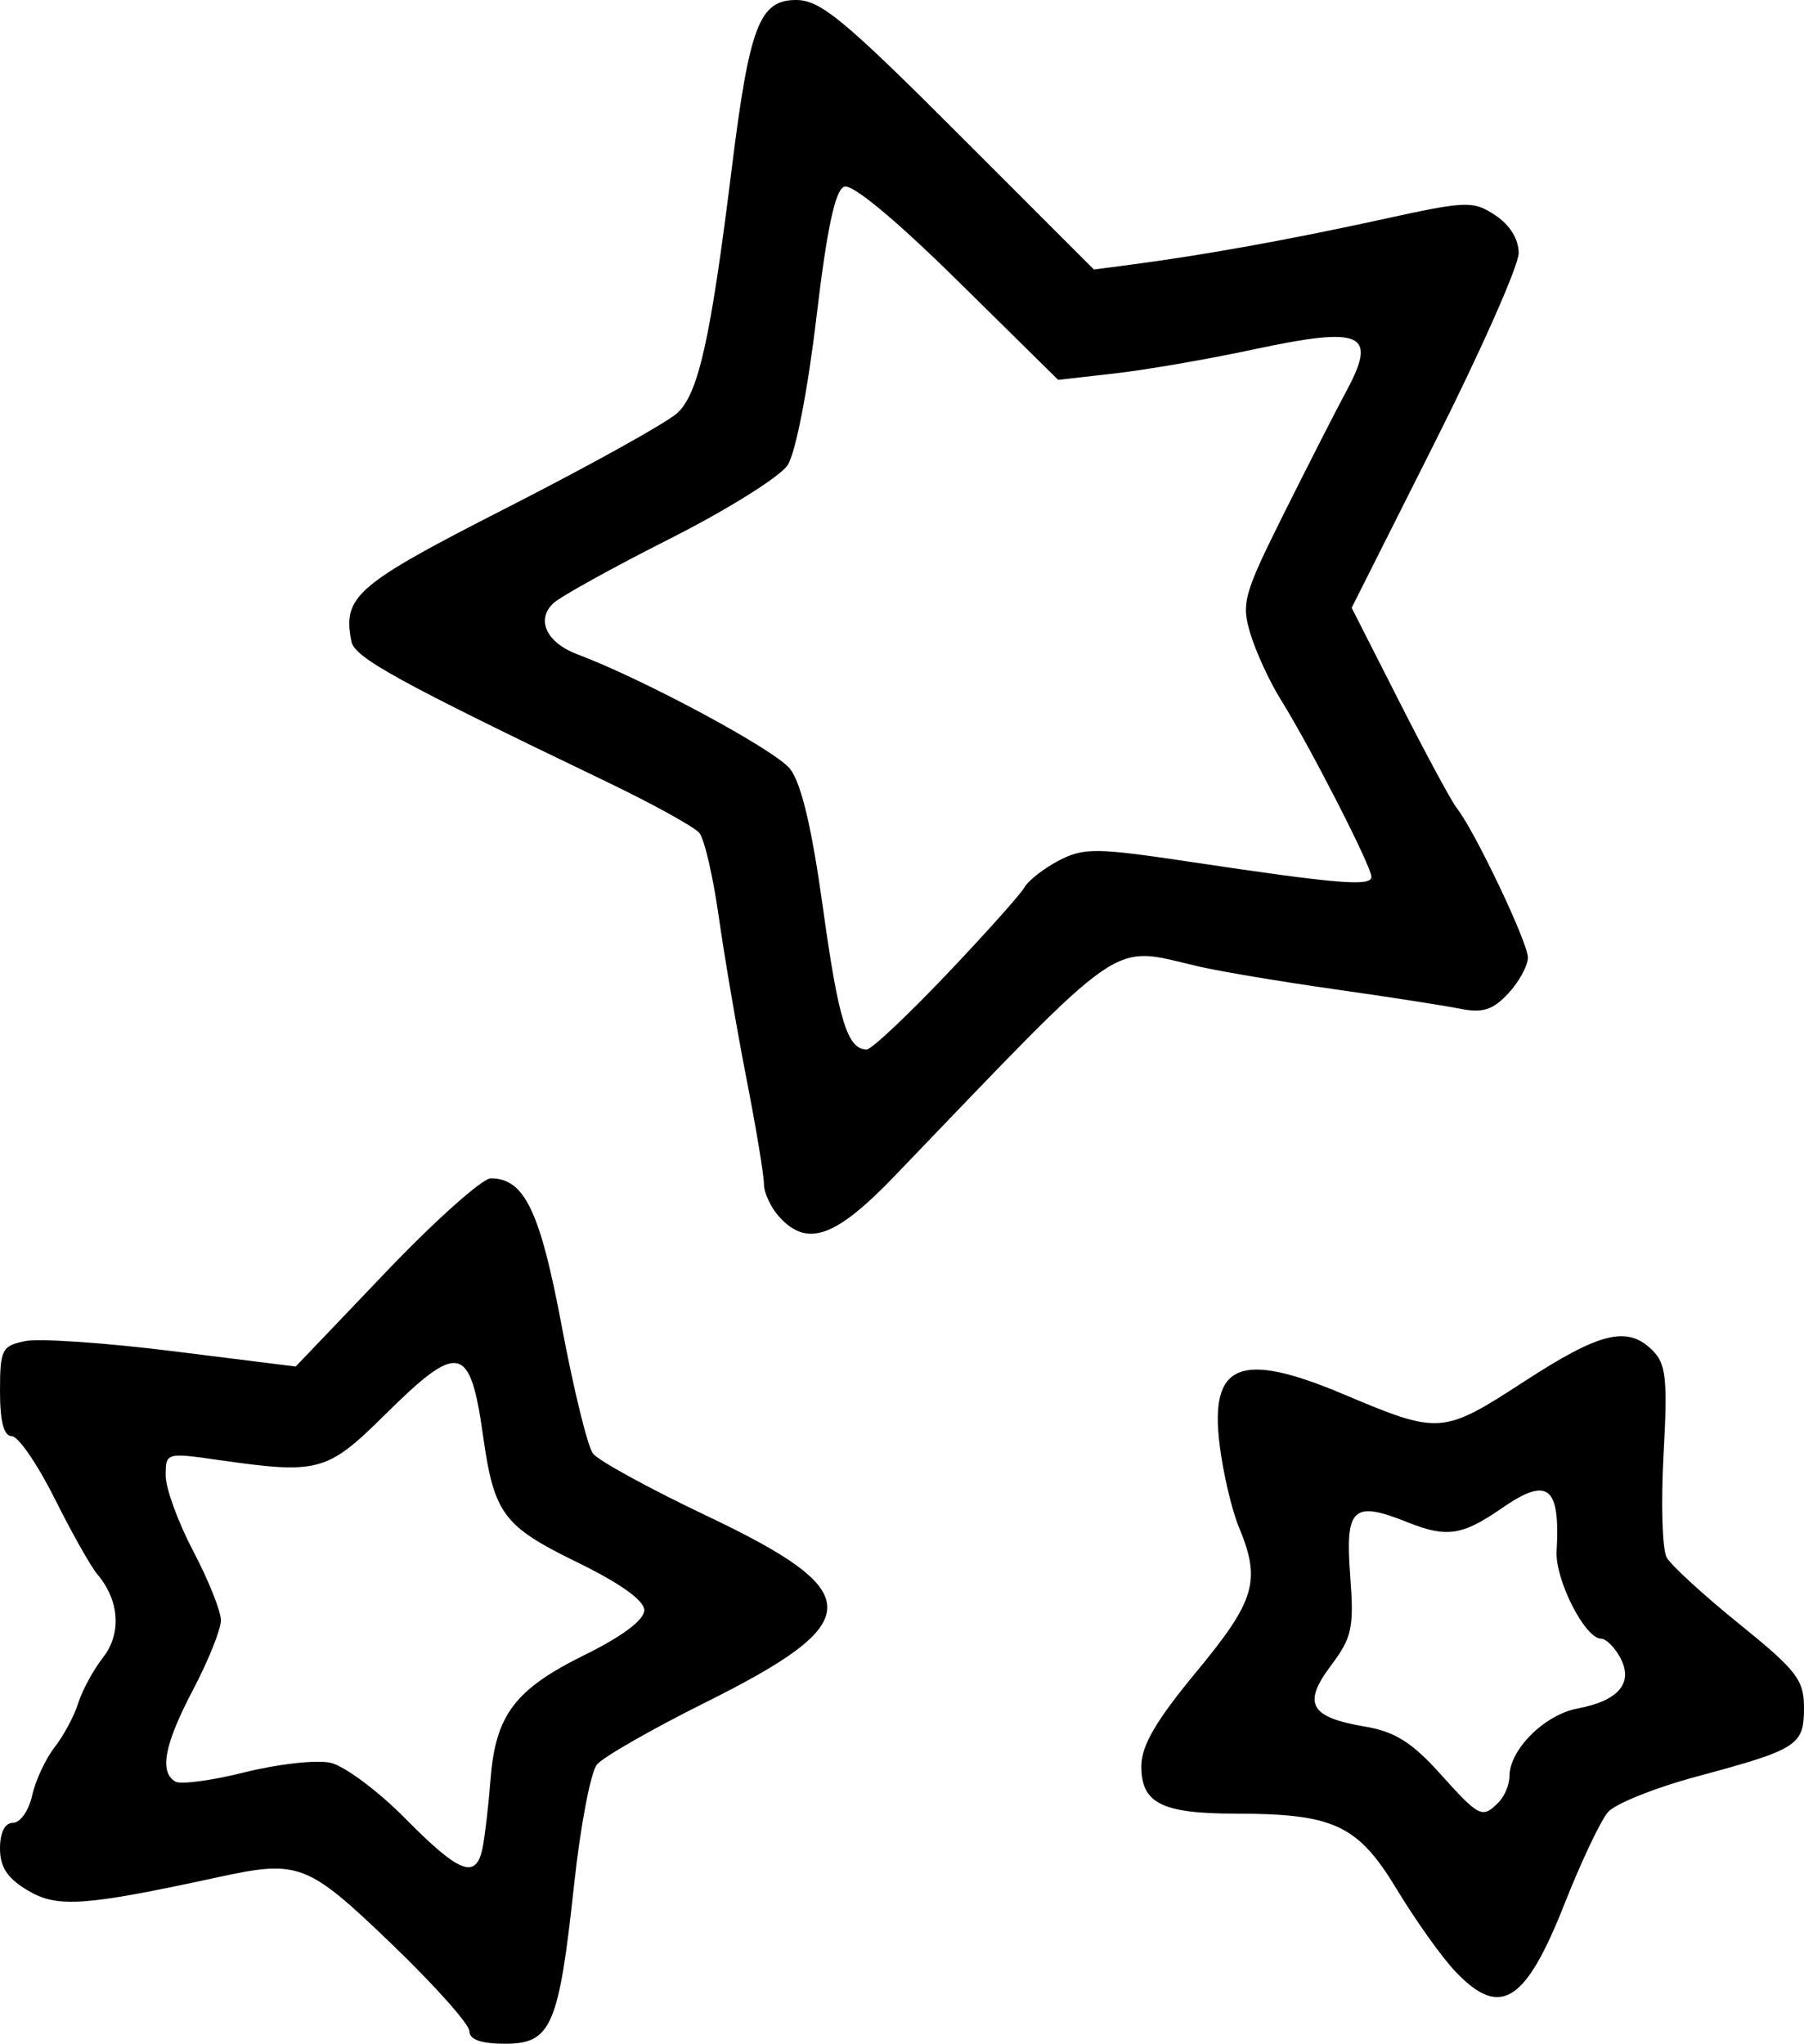 <?xml version="1.0" encoding="UTF-8" standalone="no"?>
<!-- Created with Inkscape (http://www.inkscape.org/) -->

<svg
   xmlns:dc="http://purl.org/dc/elements/1.1/"
   xmlns:cc="http://creativecommons.org/ns#"
   xmlns:rdf="http://www.w3.org/1999/02/22-rdf-syntax-ns#"
   xmlns:svg="http://www.w3.org/2000/svg"
   xmlns="http://www.w3.org/2000/svg"
   xmlns:sodipodi="http://sodipodi.sourceforge.net/DTD/sodipodi-0.dtd"
   xmlns:inkscape="http://www.inkscape.org/namespaces/inkscape"
   version="1.1"
   id="svg131"
   width="261.333"
   height="296"
   viewBox="0 0 261.333 296"
   sodipodi:docname="choose-icon-8.svg"
   inkscape:version="0.92.4 (unknown)">

  <path
     style="stroke-width:1.333"
     d="m 68,294.184 c 0,-0.999 -5.086,-6.699 -11.302,-12.667 C 44.509,269.815 43.28,269.343 31.59,271.88 12.323,276.06 8.328,276.345 4.088,273.84 1.083,272.065 0,270.441 0,267.713 0,265.394 0.711,264 1.894,264 c 1.042,0 2.283,-1.772 2.759,-3.937 0.476,-2.166 1.941,-5.316 3.256,-7 1.315,-1.684 2.856,-4.563 3.425,-6.396 0.568,-1.833 2.185,-4.807 3.592,-6.609 C 17.638,236.585 17.307,231.785 14.095,228 13.161,226.9 10.372,221.95 7.897,217 5.422,212.05 2.632,208 1.698,208 0.555,208 0,205.873 0,201.489 c 0,-6.033 0.269,-6.566 3.667,-7.259 2.017,-0.411 11.655,0.25 21.418,1.47 l 17.752,2.218 13.011,-13.626 c 7.156,-7.494 14.018,-13.626 15.248,-13.626 4.883,0 7.148,4.726 10.293,21.477 1.706,9.088 3.736,17.358 4.51,18.379 0.774,1.021 8.178,5.073 16.452,9.006 23.366,11.105 23.337,15.337 -0.187,27.056 -7.724,3.848 -14.784,7.889 -15.69,8.98 -0.906,1.091 -2.395,8.92 -3.31,17.397 C 80.952,293.465 79.852,296 73.172,296 c -3.476,0 -5.172,-0.596 -5.172,-1.816 z m 1.901,-26.517 c 0.34,-1.65 0.86,-6.116 1.156,-9.924 0.728,-9.375 3.518,-13.065 13.668,-18.069 5.422,-2.674 8.609,-5.064 8.609,-6.456 0,-1.426 -3.488,-3.912 -9.818,-6.999 C 72.922,221.053 71.566,219.226 69.984,208 c -1.883,-13.365 -3.492,-13.716 -14.217,-3.103 -8.386,8.298 -9.612,8.632 -24.1,6.559 C 24.076,210.37 24,210.393 24,213.711 c 0,1.843 1.8,6.773 4,10.956 2.2,4.182 4,8.682 4,10 0,1.318 -1.8,5.818 -4,10 -4.168,7.924 -4.955,11.919 -2.629,13.357 0.754,0.466 5.296,-0.137 10.093,-1.34 4.797,-1.203 10.375,-1.824 12.395,-1.381 2.02,0.444 6.908,4.082 10.862,8.086 7.847,7.945 10.236,8.86 11.18,4.279 z m 140.997,17.948 c -1.96,-2.045 -5.795,-7.412 -8.522,-11.926 -5.678,-9.398 -9.095,-11.002 -23.463,-11.015 -10.593,-0.009 -13.579,-1.512 -13.579,-6.833 0,-3.005 2.087,-6.587 8,-13.736 8.534,-10.317 9.366,-13.161 6.13,-20.942 -1.028,-2.473 -2.283,-7.828 -2.787,-11.899 -1.469,-11.85 2.988,-13.651 18.043,-7.291 13.77,5.817 14.278,5.781 26.018,-1.849 11.111,-7.222 15.028,-8.169 18.68,-4.516 1.937,1.937 2.169,4.173 1.568,15.082 -0.388,7.044 -0.183,13.742 0.455,14.883 0.639,1.141 5.376,5.48 10.527,9.642 8.3,6.706 9.366,8.087 9.366,12.13 0,5.447 -0.895,6.02 -15.568,9.964 -5.996,1.612 -11.769,3.927 -12.828,5.144 -1.06,1.218 -3.89,7.189 -6.289,13.269 -5.661,14.345 -9.295,16.628 -15.75,9.893 z m 6.169,-24.548 c 0.88,-0.88 1.6,-2.599 1.6,-3.82 0,-3.839 5.089,-8.904 9.843,-9.796 5.984,-1.123 8.161,-3.707 6.203,-7.366 -0.81,-1.514 -2.06,-2.752 -2.779,-2.752 -2.325,0 -6.673,-8.552 -6.439,-12.667 0.537,-9.46 -1.251,-10.857 -7.955,-6.217 -5.701,3.946 -7.973,4.288 -13.576,2.047 -7.999,-3.201 -9.117,-2.168 -8.368,7.739 0.568,7.521 0.267,8.923 -2.788,12.99 -4.155,5.531 -3.06,7.493 4.936,8.842 4.289,0.723 6.81,2.299 10.83,6.771 5.729,6.372 6.143,6.578 8.493,4.228 z M 112.873,176.228 c -1.214,-1.341 -2.207,-3.476 -2.207,-4.744 0,-1.268 -1.136,-8.121 -2.525,-15.228 -1.389,-7.108 -3.196,-17.67 -4.016,-23.472 -0.82,-5.802 -2.087,-11.269 -2.817,-12.148 -0.73,-0.879 -6.811,-4.232 -13.514,-7.451 C 57.643,98.706 51.353,95.246 50.898,92.884 49.634,86.32 51.506,84.718 73.629,73.435 85.566,67.346 96.581,61.224 98.106,59.83 c 3.073,-2.809 4.826,-10.662 7.882,-35.295 C 108.563,3.783 110.001,0 115.319,0 c 3.523,0 6.929,2.812 23.634,19.518 l 19.518,19.518 5.765,-0.76 c 10.368,-1.367 22.868,-3.627 36.022,-6.513 12.184,-2.673 13.119,-2.708 16.333,-0.602 2.12,1.389 3.41,3.468 3.41,5.498 0,1.795 -5.444,14.088 -12.097,27.317 l -12.097,24.053 6.933,13.652 c 3.813,7.509 7.546,14.421 8.296,15.361 2.558,3.207 10.3,19.466 10.3,21.63 0,1.187 -1.279,3.531 -2.841,5.208 -2.242,2.407 -3.718,2.874 -7,2.215 -2.287,-0.459 -10.459,-1.727 -18.159,-2.819 -7.7,-1.091 -16.559,-2.575 -19.686,-3.297 -13.021,-3.007 -9.983,-5.1 -44.06,30.354 -8.578,8.925 -12.667,10.367 -16.714,5.895 z m 24.187,-35.032 c 5.65,-5.942 10.753,-11.642 11.339,-12.667 0.586,-1.025 2.849,-2.785 5.027,-3.912 3.578,-1.851 5.406,-1.832 18.934,0.196 21.528,3.227 26.306,3.621 26.306,2.171 0,-1.496 -8.881,-18.85 -13.128,-25.652 -1.602,-2.567 -3.576,-6.84 -4.386,-9.496 -1.371,-4.497 -1.026,-5.723 5.021,-17.822 3.571,-7.146 7.514,-14.873 8.762,-17.171 4.697,-8.647 2.564,-9.633 -13.437,-6.213 -6.526,1.395 -15.543,2.952 -20.038,3.46 L 153.289,55.016 138.728,40.667 c -8.98,-8.849 -15.278,-14.074 -16.432,-13.632 -1.321,0.507 -2.507,6.093 -4.036,19.003 -1.247,10.525 -3.013,19.579 -4.162,21.332 -1.098,1.676 -8.769,6.469 -17.047,10.651 -8.278,4.182 -15.883,8.392 -16.9,9.354 -2.533,2.397 -0.97,5.715 3.481,7.387 9.672,3.634 28.666,13.861 30.813,16.591 1.633,2.076 3.164,8.549 4.776,20.184 2.255,16.285 3.548,20.461 6.336,20.461 0.677,0 5.853,-4.862 11.503,-10.803 z"
     id="path141"
     inkscape:connector-curvature="0" />
</svg>
